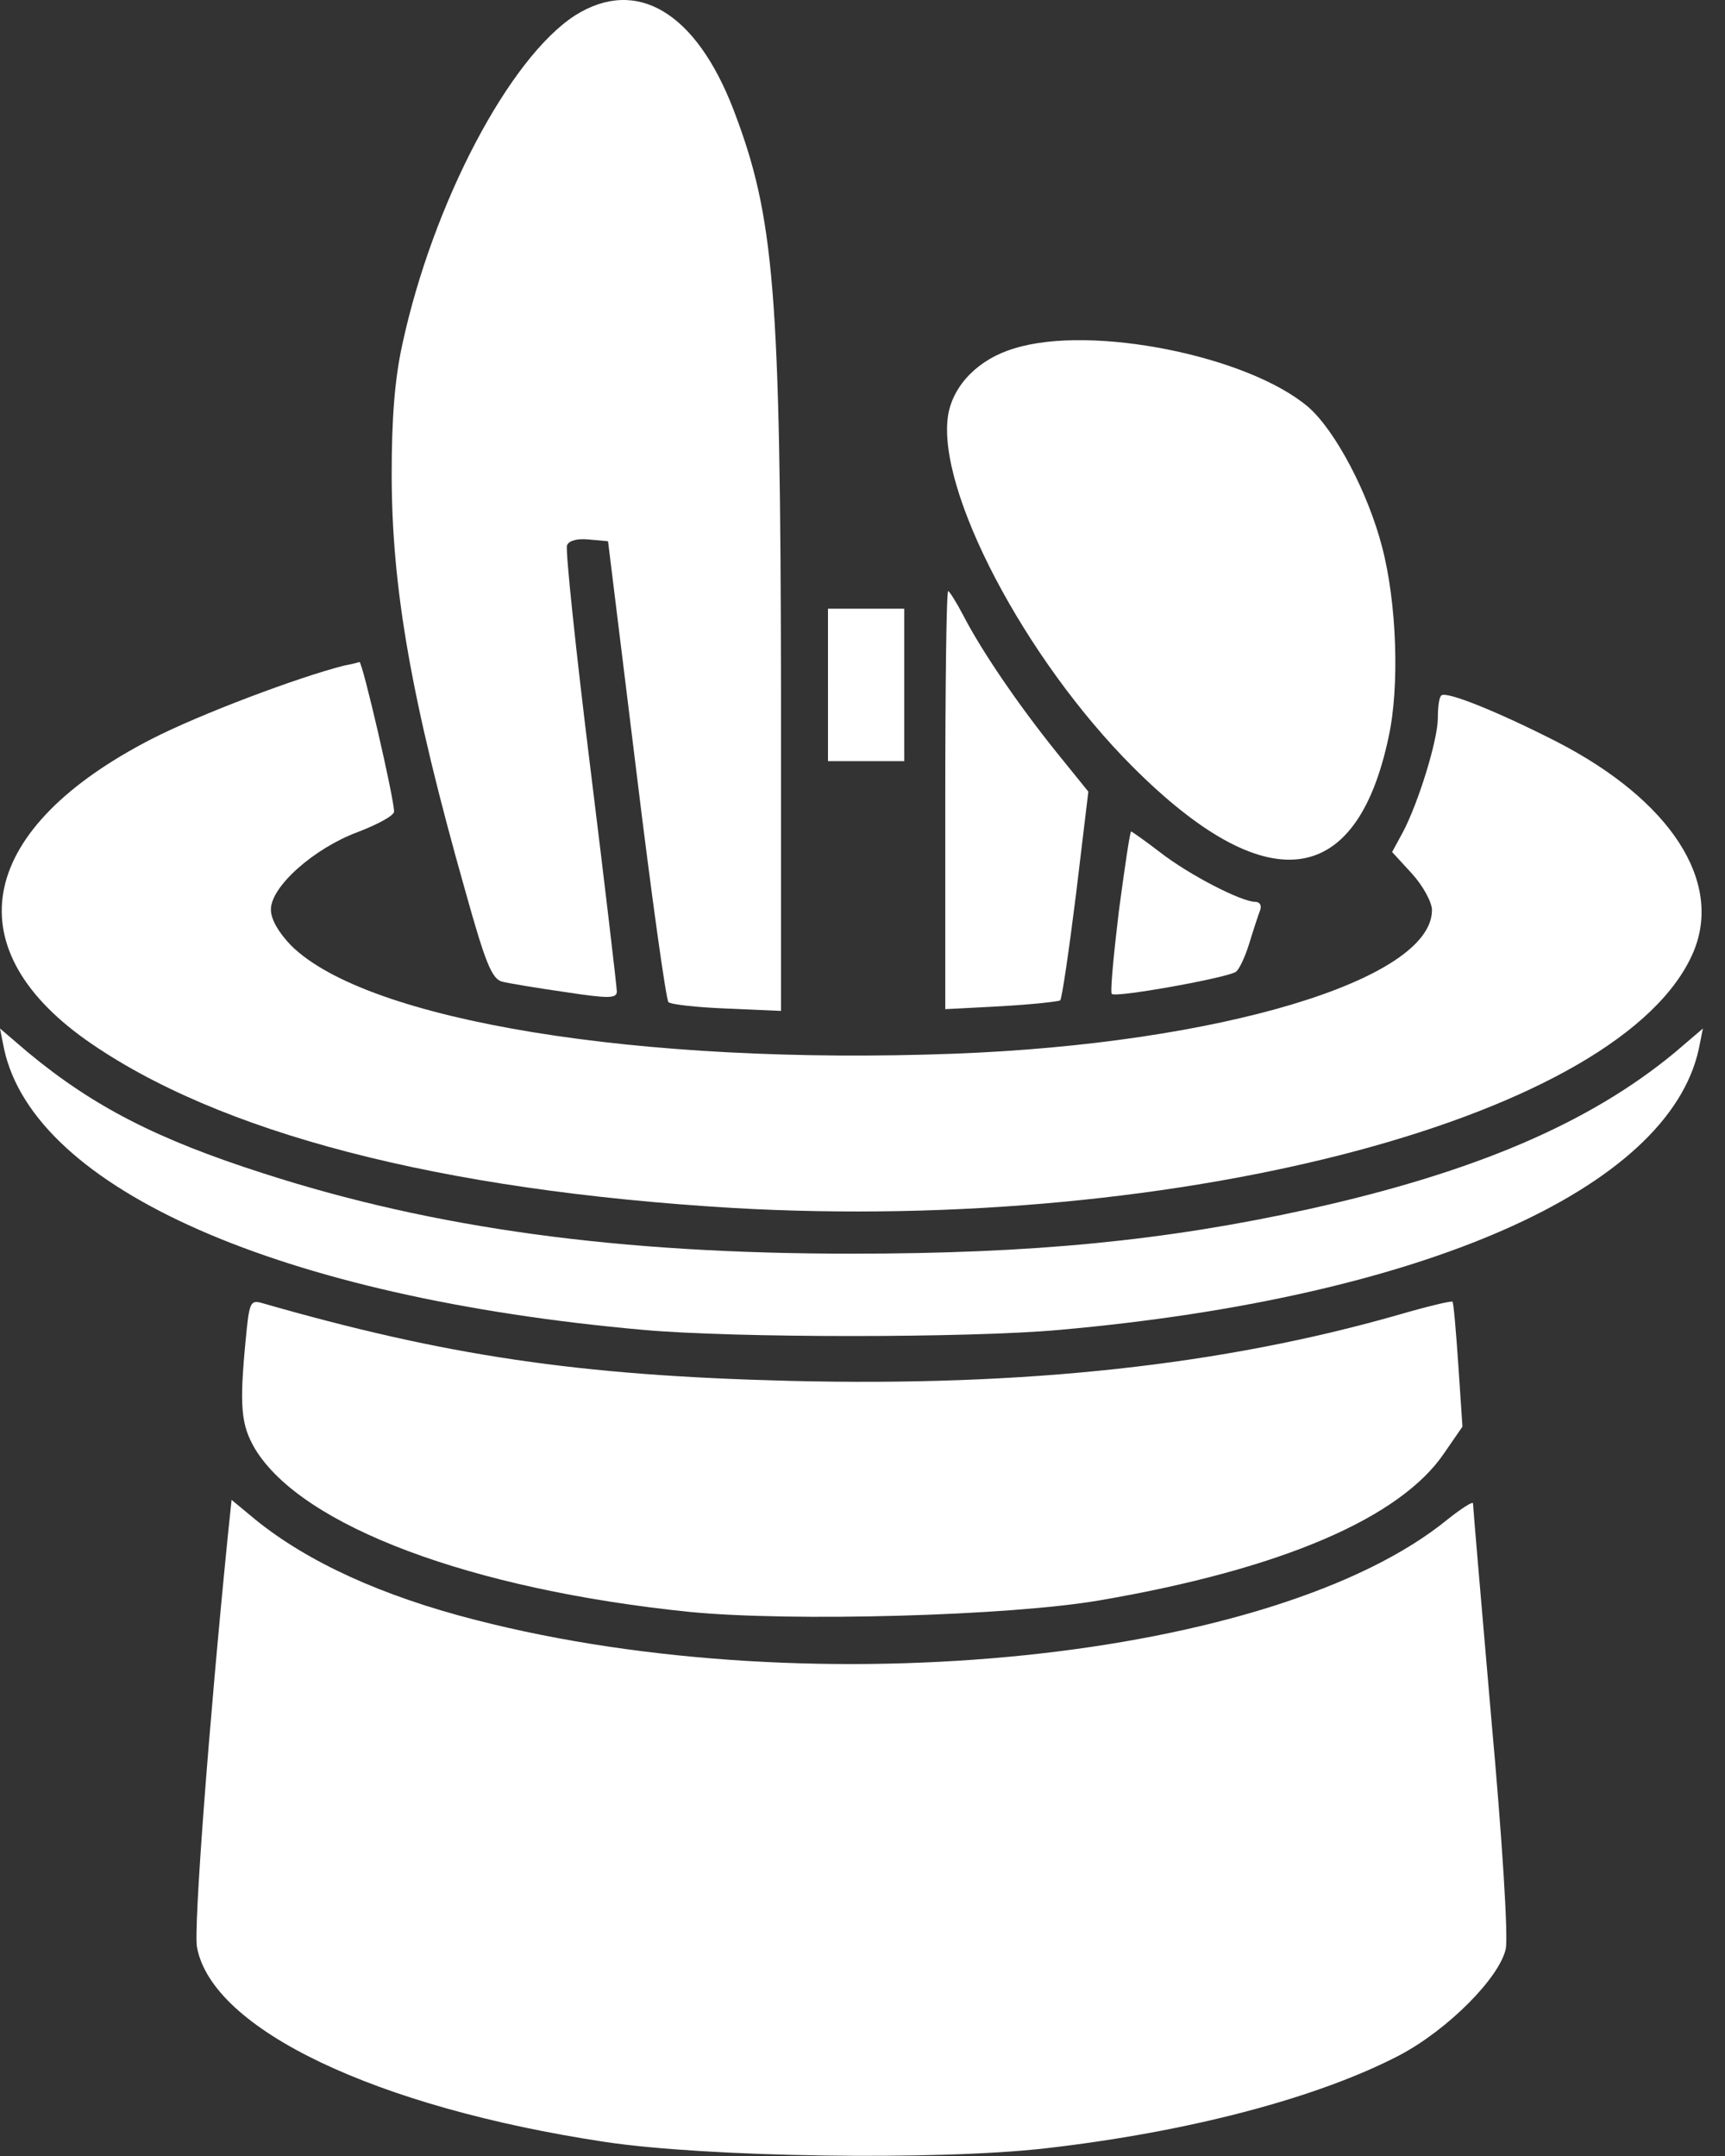 <svg xmlns="http://www.w3.org/2000/svg" version="1.1" enable-background="new 0 0 1000 1000" width="24" height="30"><rect width="100%" height="100%" fill="#333333" stroke="none"/><rect id="backgroundrect" width="100%" height="100%" x="0" y="0" fill="none" stroke="none" style="" class=""/>
  
<g class="currentLayer" style=""><title>Layer 1</title><g id="svg_1" class="">
    <g transform="translate(0,511) scale(0.1,-0.1) " id="svg_2">
      <path d="M80.033,5107.869 c-9.137,-5.874 -19.826,-26.107 -24.069,-45.851 c-1.059,-4.815 -1.469,-10.362 -1.469,-17.95 c0,-15.828 2.694,-31.412 10.279,-58.171 c2.773,-9.954 3.67,-12.076 5.057,-12.483 c0.98,-0.245 4.895,-0.897 8.892,-1.469 c5.874,-0.897 7.098,-0.897 7.098,0.083 c0,0.572 -1.632,14.521 -3.67,31.002 c-2.039,16.48 -3.508,30.512 -3.263,31.085 c0.245,0.652 1.387,0.98 3.018,0.817 l2.691,-0.245 l3.915,-31.819 c2.121,-17.46 4.16,-31.981 4.487,-32.309 c0.328,-0.328 3.998,-0.735 8.158,-0.897 l7.506,-0.328 v44.464 c-0.083,55.643 -0.897,66.005 -6.609,80.933 C96.841,5108.276 88.601,5113.253 80.033,5107.869 z" style="fill: rgb(255, 255, 255);" id="svg_3"/>
      <path d="M141.143,5061.526 c-4.977,-1.469 -8.485,-5.057 -9.22,-9.22 c-1.714,-10.362 10.606,-33.94 25.7,-49.034 c18.519,-18.519 31.085,-17.053 35.572,4.16 c1.549,7.016 1.142,18.684 -0.897,26.435 c-1.959,7.588 -6.526,16.236 -10.279,19.499 C173.694,5060.466 151.912,5064.871 141.143,5061.526 z" style="fill: rgb(255, 255, 255);" id="svg_4"/>
      <path d="M131.516,4998.704 V4969.579 l7.75,0.407 c4.325,0.245 7.995,0.652 8.24,0.817 c0.245,0.245 1.224,6.936 2.201,14.766 l1.714,14.277 l-4.487,5.55 c-5.305,6.609 -10.362,14.032 -12.89,18.929 c-0.98,1.876 -1.959,3.425 -2.121,3.425 C131.678,5027.75 131.516,5014.695 131.516,4998.704 z" style="fill: rgb(255, 255, 255);" id="svg_5"/>
      <path d="M115.198,5014.695 V5004.089 h5.302 h5.305 v10.606 V5025.302 h-5.305 h-5.302 V5014.695 z" style="fill: rgb(255, 255, 255);" id="svg_6"/>
      <path d="M47.889,5017.389 c-6.446,-1.632 -20.071,-6.771 -26.759,-10.199 C-2.859,4994.872 -6.529,4978.471 11.91,4965.336 c18.357,-12.973 49.197,-20.968 89.991,-23.417 c62.576,-3.591 124.093,12.81 133.72,35.655 c4.08,9.789 -3.18,21.051 -19.009,29.208 c-8.158,4.16 -15.418,7.098 -16.073,6.446 c-0.324,-0.245 -0.49,-1.632 -0.49,-3.101 c0,-3.101 -2.691,-11.748 -4.815,-15.828 l-1.549,-2.856 l2.773,-3.018 c1.552,-1.714 2.773,-3.998 2.773,-5.057 c0,-9.71 -29.615,-18.602 -66.494,-19.988 c-43.73,-1.632 -81.75,4.57 -92.274,15.094 c-1.714,1.794 -2.773,3.591 -2.773,4.977 c0,3.18 5.957,8.485 12.076,10.769 c2.773,1.062 5.06,2.284 5.06,2.856 c0,1.876 -4.405,20.885 -4.815,20.806 C49.766,5017.796 48.786,5017.551 47.889,5017.389 z" style="fill: rgb(255, 255, 255);" id="svg_7"/>
      <path d="M155.665,4983.203 c-0.735,-6.119 -1.224,-11.341 -0.98,-11.503 c0.49,-0.572 16.318,2.284 17.298,3.101 c0.49,0.407 1.307,2.204 1.876,4.08 c0.569,1.876 1.224,3.835 1.469,4.487 c0.245,0.652 -0.083,1.142 -0.652,1.142 c-1.959,0 -9.22,3.753 -13.217,6.854 c-2.121,1.632 -3.998,2.939 -4.08,2.939 C157.213,4994.3 156.482,4989.322 155.665,4983.203 z" style="fill: rgb(255, 255, 255);" id="svg_8"/>
      <path d="M0.569,4964.032 c4.243,-19.499 38.507,-34.592 88.928,-39.08 c12.645,-1.142 45.361,-1.142 57.927,0 C197.845,4929.44 232.11,4944.531 236.353,4964.032 l0.572,2.856 l-3.915,-3.346 C221.179,4953.75 205.268,4946.9 182.099,4941.757 c-19.988,-4.405 -38.428,-6.202 -63.638,-6.202 c-32.389,0 -58.089,3.508 -81.83,11.179 c-14.766,4.732 -23.659,9.302 -32.716,16.808 l-3.915,3.346 L0.569,4964.032 z" style="fill: rgb(255, 255, 255);" id="svg_9"/>
      <path d="M34.182,4923.563 c-0.897,-9.299 -0.652,-11.831 1.304,-15.173 c6.526,-10.769 30.105,-19.581 60.455,-22.682 c14.114,-1.387 44.547,-0.572 57.192,1.632 c25.128,4.325 41.691,11.421 47.81,20.478 l2.528,3.67 l-0.572,8.568 c-0.328,4.732 -0.652,8.647 -0.817,8.813 c-0.083,0.162 -3.508,-0.652 -7.423,-1.794 c-24.476,-7.016 -51.89,-10.037 -84.769,-9.22 c-29.453,0.735 -47.972,3.508 -73.51,10.851 C34.834,4929.112 34.672,4928.785 34.182,4923.563 z" style="fill: rgb(255, 255, 255);" id="svg_10"/>
      <path d="M31.733,4896.641 c-2.694,-26.842 -4.815,-55.071 -4.325,-57.599 c2.121,-11.421 24.883,-22.272 56.785,-27.087 c14.114,-2.121 46.013,-2.611 61.19,-0.897 c19.988,2.284 37.938,7.016 49.359,12.973 c6.771,3.591 13.952,10.851 14.766,14.849 c0.328,1.794 -0.49,15.094 -2.039,32.147 c-1.387,15.991 -2.528,29.37 -2.528,29.781 c0,0.324 -1.549,-0.652 -3.508,-2.204 c-23.903,-19.581 -87.869,-26.19 -135.189,-14.032 c-13.135,3.346 -23.417,8.078 -30.677,13.952 l-3.346,2.773 L31.733,4896.641 z" style="fill: rgb(255, 255, 255);" id="svg_11"/>
    </g>
  </g></g></svg>